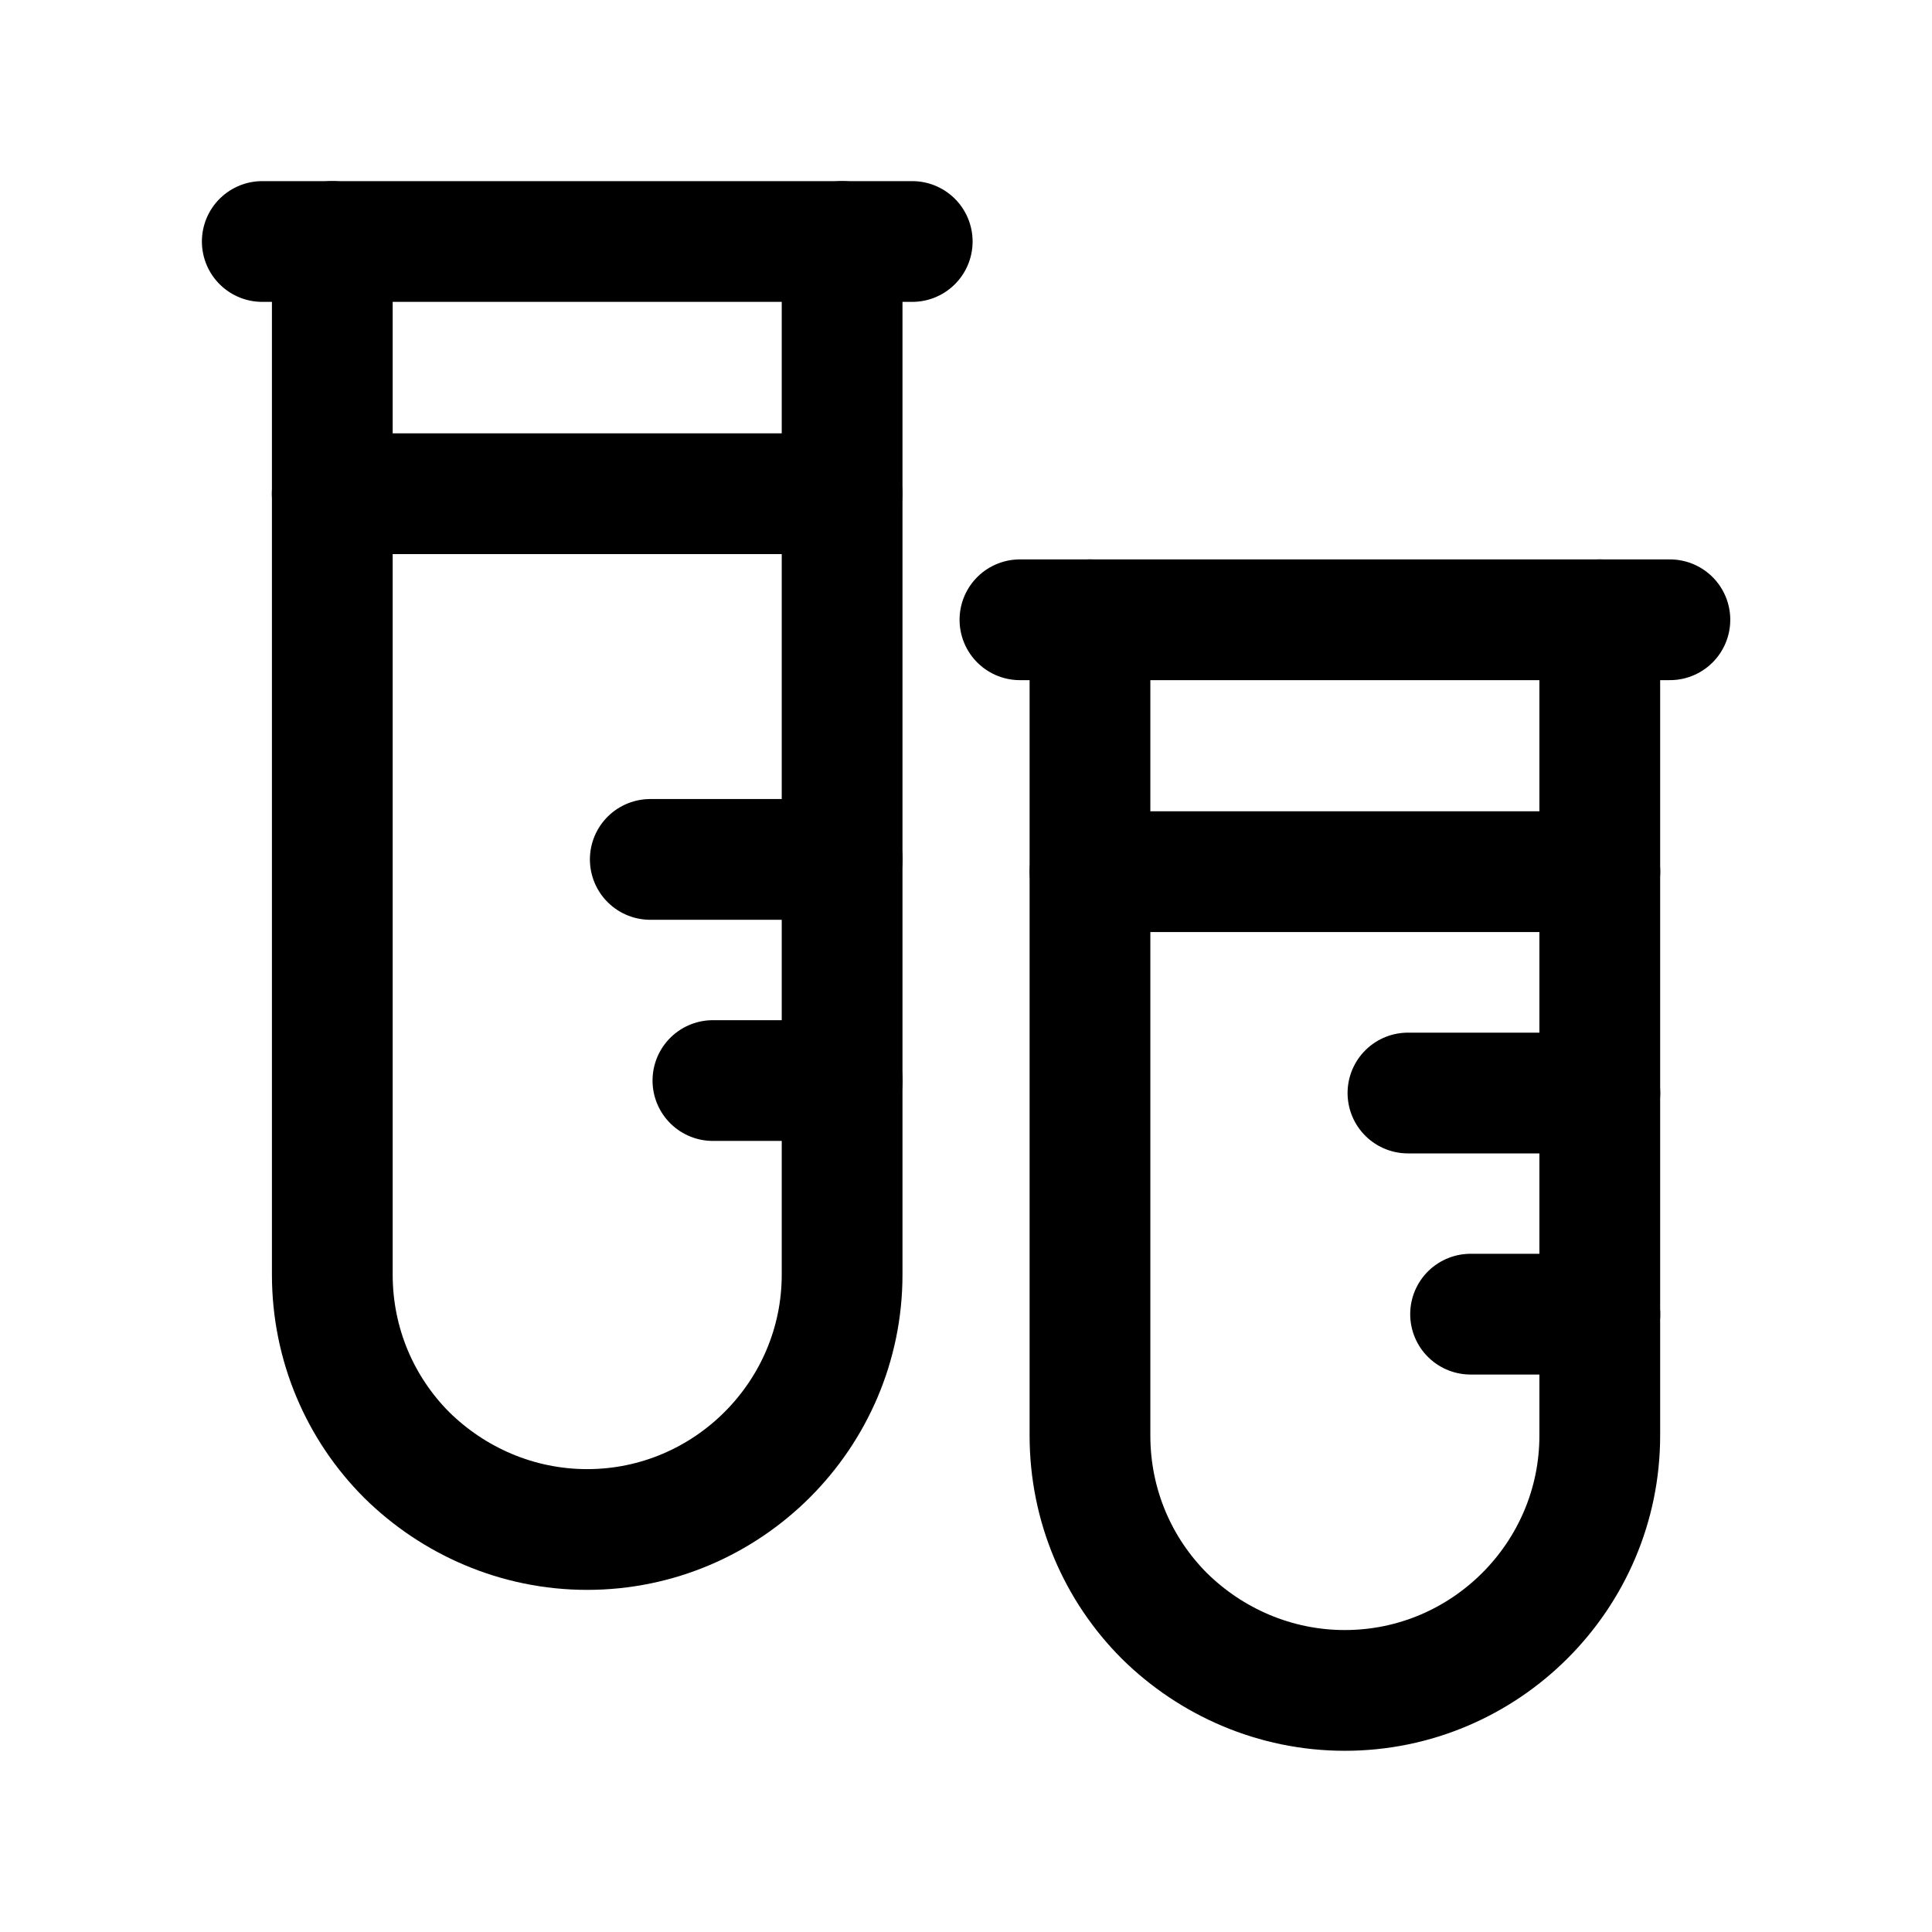 <svg width="24" height="24" viewBox="0 0 24 24" fill="none" xmlns="http://www.w3.org/2000/svg">
<path d="M10.461 3V15.834C10.461 17.576 9.038 19 7.294 19C6.423 19 5.629 18.643 5.053 18.075C4.477 17.499 4.128 16.705 4.128 15.834V3" stroke="black" stroke-width="1.5" stroke-linecap="round" stroke-linejoin="round"/>
<path d="M3.258 3H11.332" stroke="black" stroke-width="1.5" stroke-linecap="round" stroke-linejoin="round"/>
<path d="M8.078 10.676H10.462M8.856 13.423H10.462" stroke="black" stroke-width="1.5" stroke-linecap="round" stroke-linejoin="round"/>
<path d="M4.127 6.133H10.46" stroke="black" stroke-width="1.5" stroke-linecap="round" stroke-linejoin="round"/>
<path d="M19.873 7.699V17.833C19.873 19.576 18.45 20.999 16.706 20.999C15.835 20.999 15.041 20.642 14.465 20.074C13.889 19.498 13.54 18.705 13.54 17.833V7.699" stroke="black" stroke-width="1.5" stroke-linecap="round" stroke-linejoin="round"/>
<path d="M17.49 13.578H19.874M18.268 16.325H19.874" stroke="black" stroke-width="1.5" stroke-linecap="round" stroke-linejoin="round"/>
<path d="M12.67 7.699H20.744" stroke="black" stroke-width="1.5" stroke-linecap="round" stroke-linejoin="round"/>
<path d="M13.541 10.828H19.874" stroke="black" stroke-width="1.5" stroke-linecap="round" stroke-linejoin="round"/>
</svg>